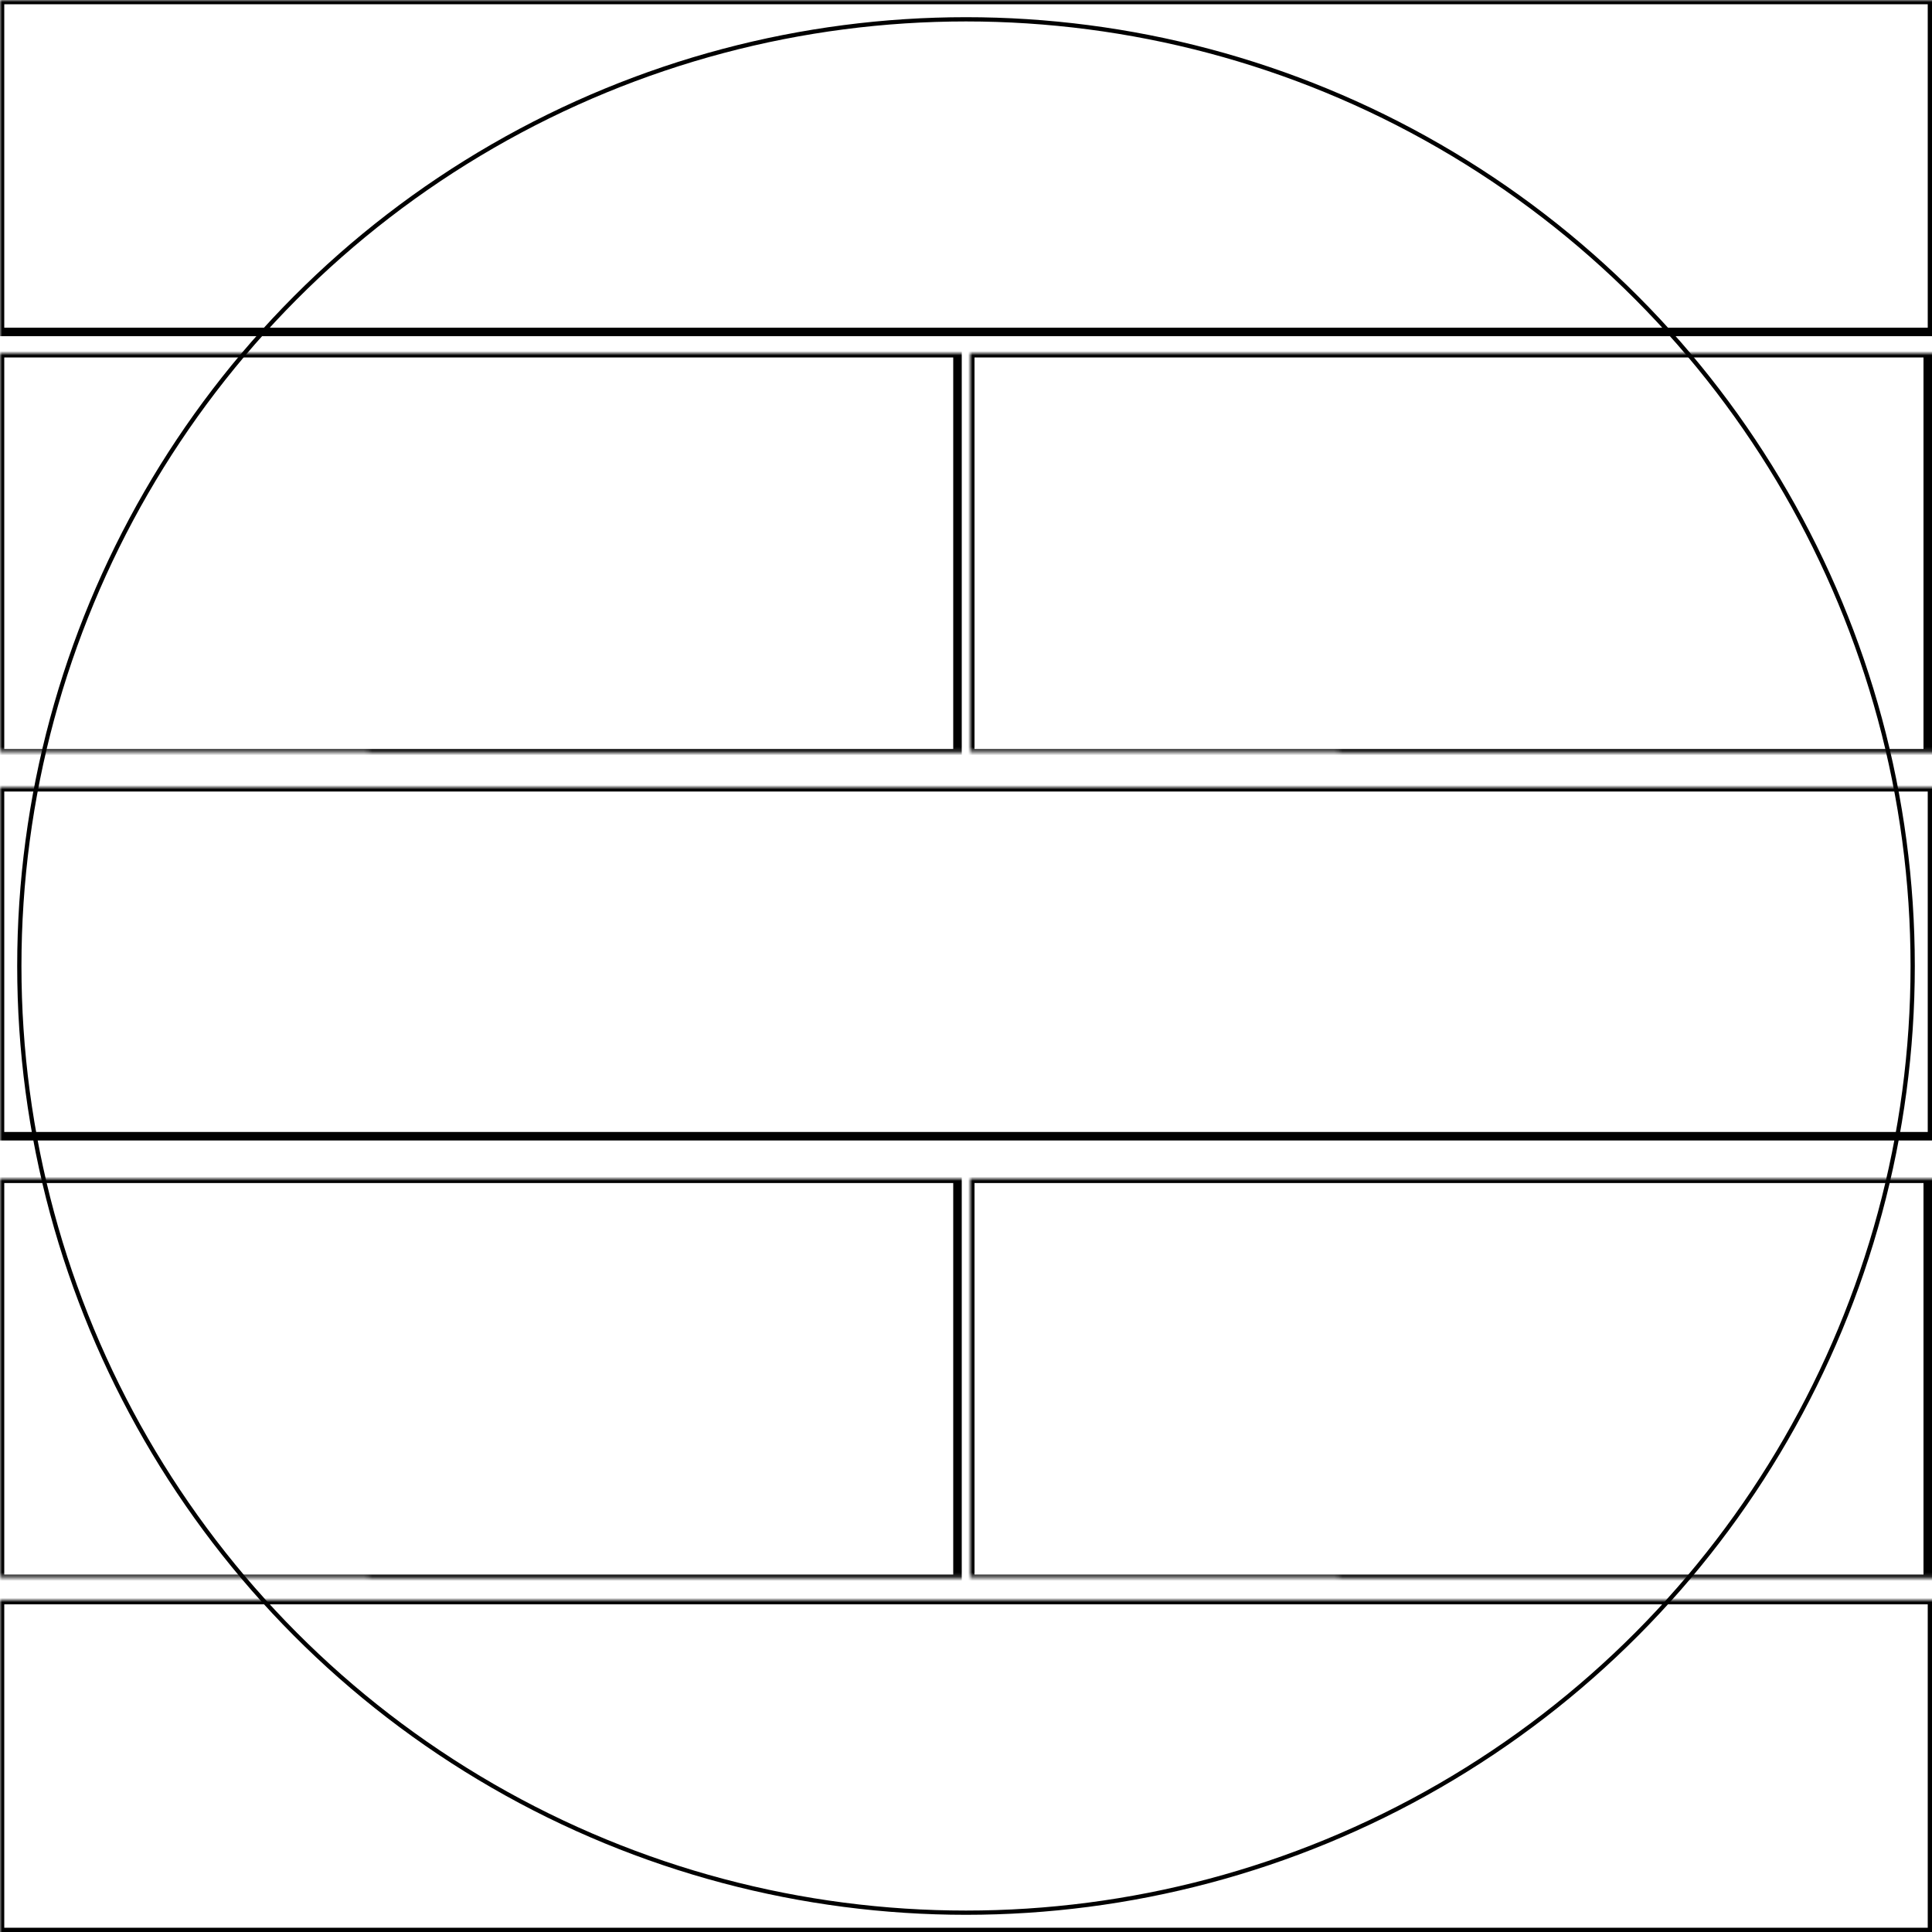 <svg width="454" height="454" xmlns="http://www.w3.org/2000/svg" xmlns:xlink="http://www.w3.org/1999/xlink">
  <defs>
    <mask id="fr965-7fields-10-mask">
      <rect width="100%" height="100%" fill="black"/>
      <circle cx="50%" cy="50%" r="49%" style="fill:white"/>
    </mask>
  </defs>
  <rect x="0" y="0" width="454" height="78" mask="url(#fr965-7fields-10-mask)" style="stroke-width:2;stroke:rgb(0,0,0);fill:none"/>
  <rect x="0" y="83" width="225" height="94" mask="url(#fr965-7fields-10-mask)" style="stroke-width:2;stroke:rgb(0,0,0);fill:none"/>
  <rect x="228" y="83" width="225" height="94" mask="url(#fr965-7fields-10-mask)" style="stroke-width:2;stroke:rgb(0,0,0);fill:none"/>
  <rect x="0" y="185" width="454" height="82" mask="url(#fr965-7fields-10-mask)" style="stroke-width:2;stroke:rgb(0,0,0);fill:none"/>
  <rect x="0" y="277" width="225" height="94" mask="url(#fr965-7fields-10-mask)" style="stroke-width:2;stroke:rgb(0,0,0);fill:none"/>
  <rect x="228" y="277" width="225" height="94" mask="url(#fr965-7fields-10-mask)" style="stroke-width:2;stroke:rgb(0,0,0);fill:none"/>
  <rect x="0" y="376" width="454" height="78" mask="url(#fr965-7fields-10-mask)" style="stroke-width:2;stroke:rgb(0,0,0);fill:none"/>
      <circle cx="50%" cy="50%" r="49%" style="stroke-width:1;stroke:rgb(0,0,0);fill:none"/>
</svg>
